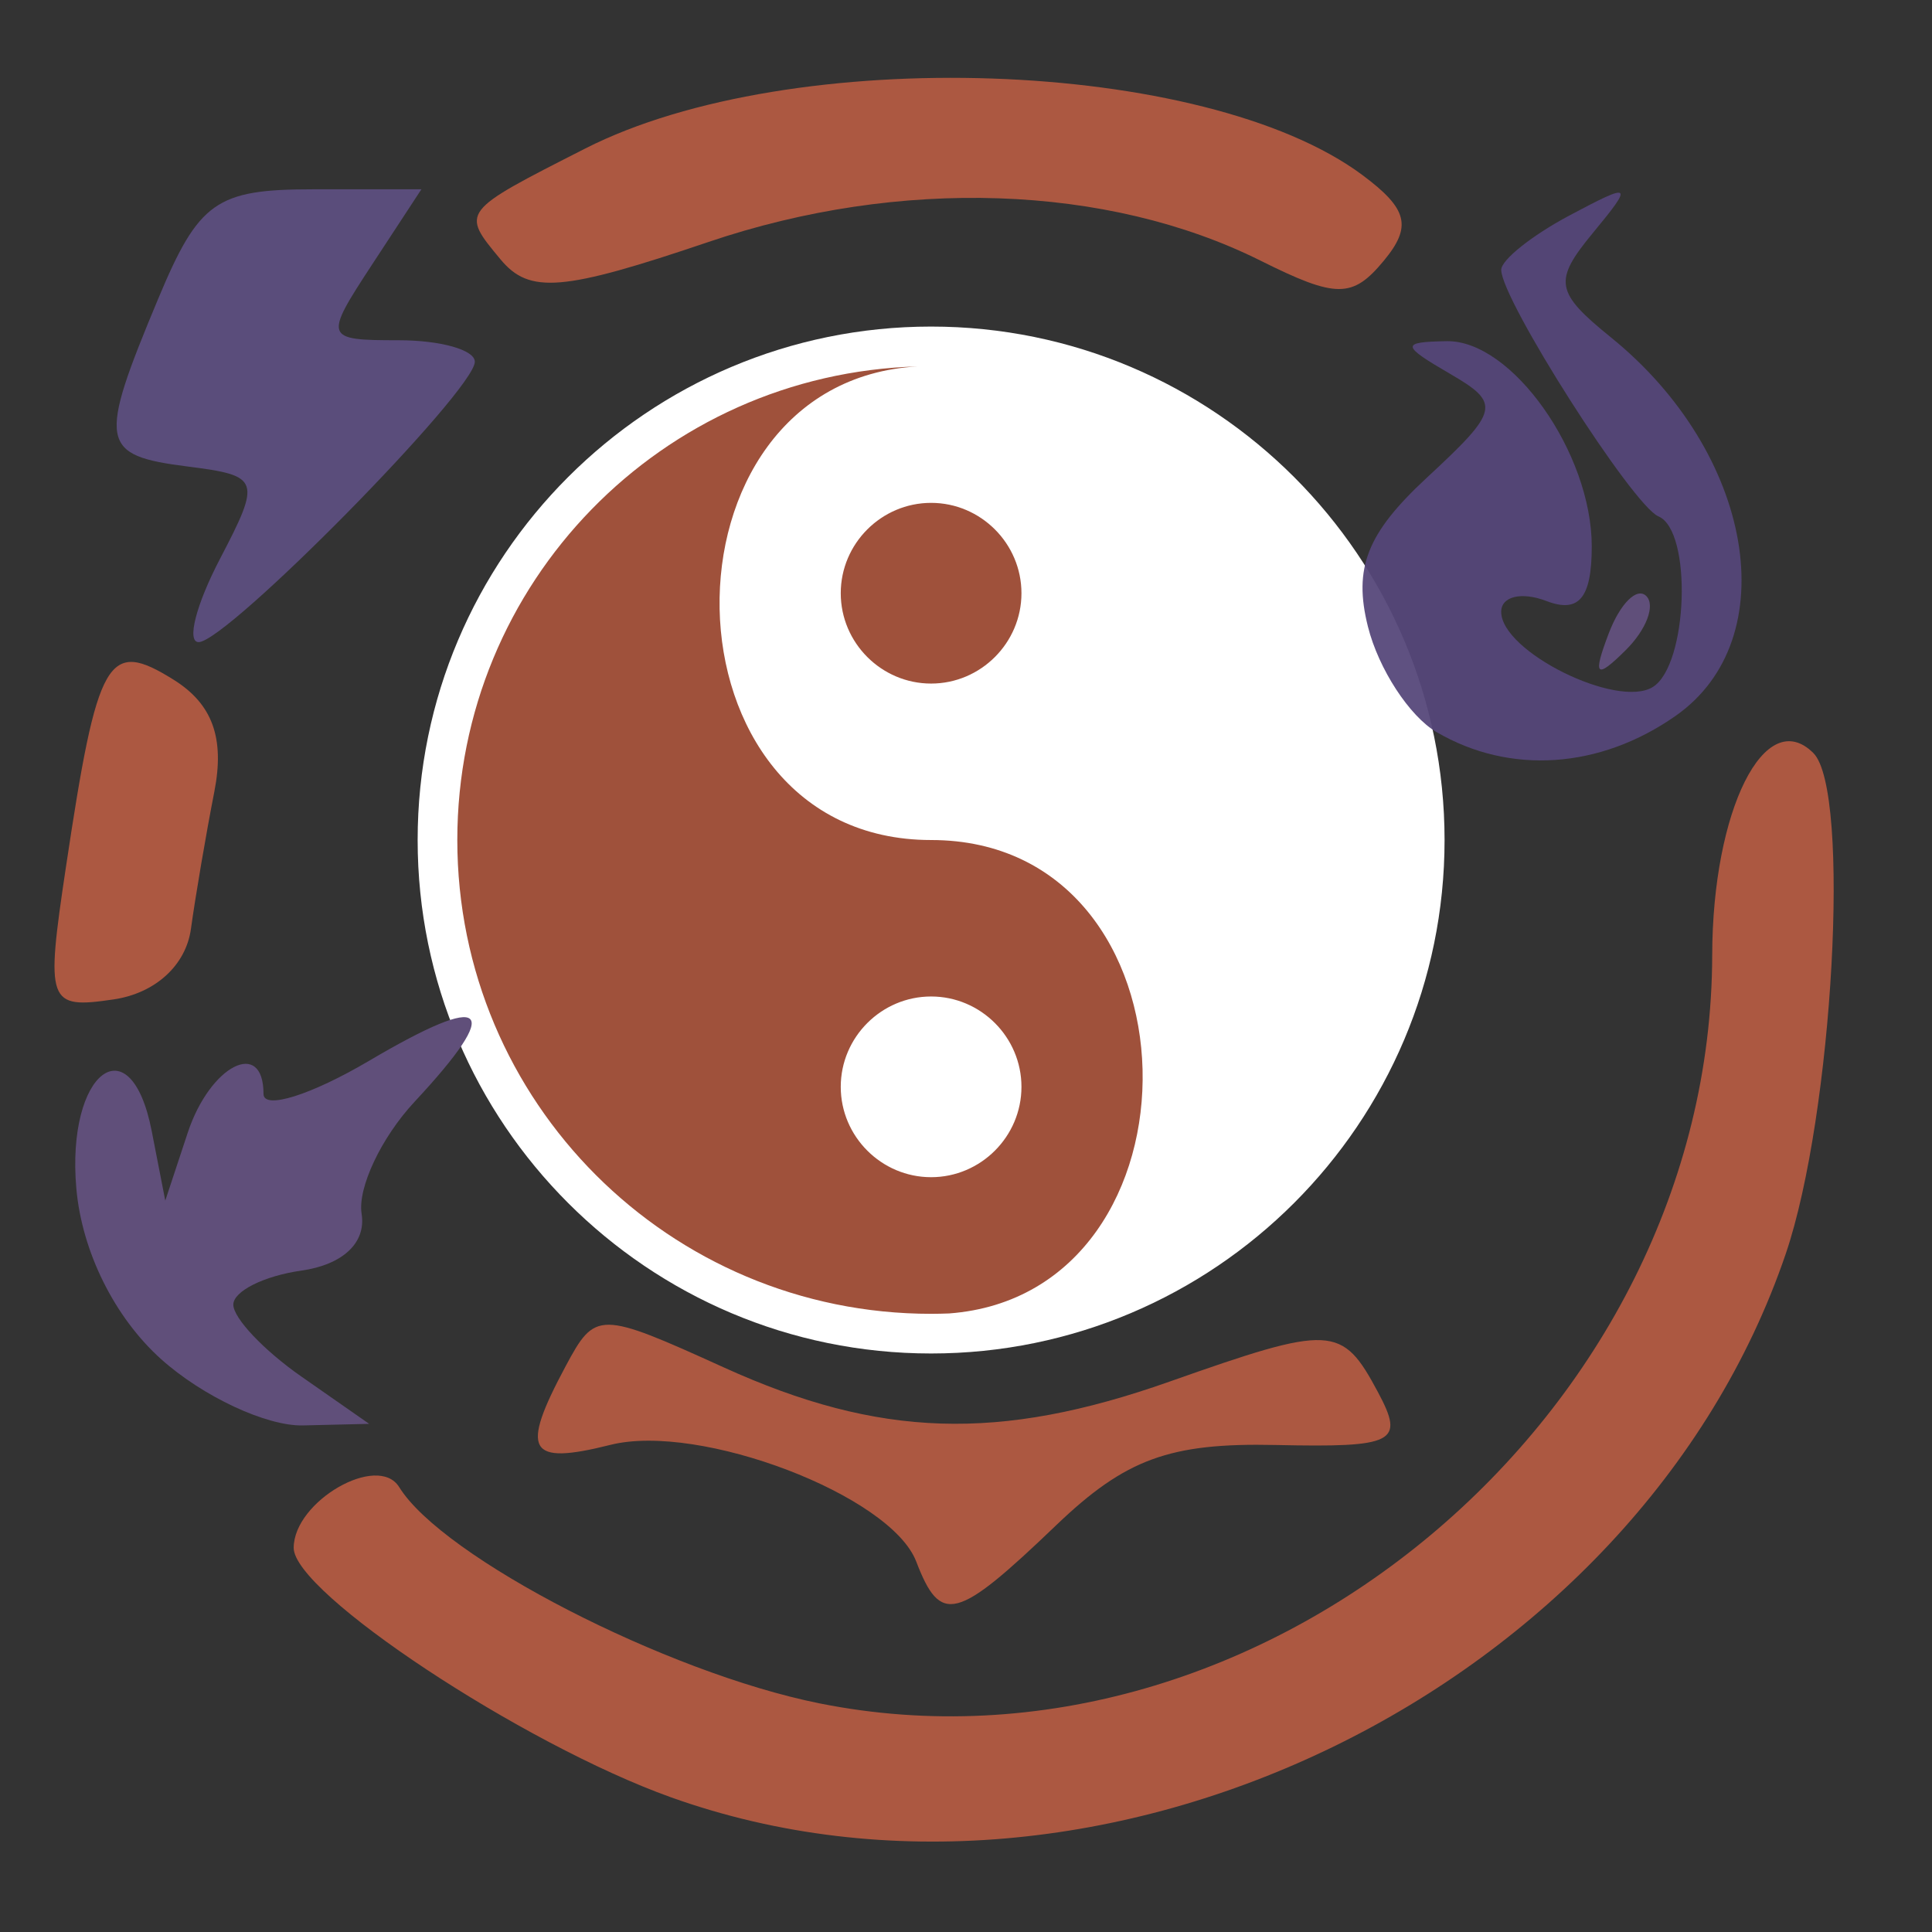 <?xml version="1.0" encoding="UTF-8" standalone="no"?>
<!-- Created with Inkscape (http://www.inkscape.org/) -->

<svg
   xmlns:dc="http://purl.org/dc/elements/1.1/"
   xmlns:cc="http://creativecommons.org/ns#"
   xmlns:rdf="http://www.w3.org/1999/02/22-rdf-syntax-ns#"
   xmlns:svg="http://www.w3.org/2000/svg"
   xmlns="http://www.w3.org/2000/svg"
   xmlns:sodipodi="http://sodipodi.sourceforge.net/DTD/sodipodi-0.dtd"
   xmlns:inkscape="http://www.inkscape.org/namespaces/inkscape"
   version="1.1"
   id="svg2"
   width="64"
   height="64"
   viewBox="0 0 64 64"
   sodipodi:docname="shock.svg"
   inkscape:export-filename="D:\SteamLibrary\steamapps\common\Pathfinder Kingmaker\pathfinder-mods-1.0.2.1\EldritchArcana\images_sprites\forc.png"
   inkscape:export-xdpi="105.15759"
   inkscape:export-ydpi="105.15759"
   inkscape:version="0.92.3 (2405546, 2018-03-11)">
  <rect x="0" y="0" width="64" height="64" fill="#333333" stroke="none"/>
  <defs
     id="defs6" />
  <sodipodi:namedview
     pagecolor="#ffffff"
     bordercolor="#666666"
     borderopacity="1"
     objecttolerance="10"
     gridtolerance="10"
     guidetolerance="10"
     inkscape:pageopacity="0"
     inkscape:pageshadow="2"
     inkscape:window-width="1920"
     inkscape:window-height="1017"
     id="namedview4"
     showgrid="false"
     inkscape:zoom="7.375"
     inkscape:cx="35.513394"
     inkscape:cy="24.329568"
     inkscape:window-x="-8"
     inkscape:window-y="-8"
     inkscape:window-maximized="1"
     inkscape:current-layer="svg2" />
  <circle
     style="fill:#a7543c;fill-opacity:0.935;stroke-width:0.065"
     cx="30.839"
     cy="28.015"
     r="16.71"
     id="circle2" />
  <g
     class=""
     id="g6"
     transform="matrix(0.073,0,0,0.073,12.156,9.139)">
    <path
       style="fill:#ffffff;fill-opacity:1"
       inkscape:connector-curvature="0"
       d="M 256,23 C 127.424,23 23,127.424 23,256 23,384.576 127.424,489 256,489 384.576,489 489,384.576 489,256 489,127.424 384.576,23 256,23 Z m -6.094,18.09 C 128.036,47.807 130.066,256 256,256 c 125.215,0 127.935,205.872 8.168,214.83 -2.71,0.1 -5.432,0.17 -8.168,0.17 C 137.152,471 41,374.848 41,256 41,139.19 133.883,44.31 249.906,41.09 Z M 256,103 c 22.537,0 41,18.463 41,41 0,22.537 -18.463,41 -41,41 -22.537,0 -41,-18.463 -41,-41 0,-22.537 18.463,-41 41,-41 z m 0,224 c -22.537,0 -41,18.463 -41,41 0,22.537 18.463,41 41,41 22.537,0 41,-18.463 41,-41 0,-22.537 -18.463,-41 -41,-41 z"
       id="path4" />
  </g>
  <path
     style="fill:#ac5841;fill-opacity:1"
     d="M 22.221,59.536 C 17.302,57.774 9.729,52.766 9.729,51.275 c 0,-1.544 2.791,-3.151 3.495,-2.012 1.44,2.33 8.854,6.145 13.917,7.162 14.626,2.937 29.549,-9.565 29.578,-24.781 0.009,-4.813 1.753,-8.296 3.352,-6.697 1.247,1.247 0.654,11.979 -0.917,16.591 -4.914,14.423 -22.704,23.092 -36.933,17.998 z"
     id="path4781"
     inkscape:connector-curvature="0" />
  <path
     style="fill:#ac5841;fill-opacity:1"
     d="m 30.35,51.726 c -0.842,-2.194 -7.168,-4.607 -10.129,-3.863 -2.734,0.686 -2.998,0.223 -1.484,-2.605 0.985,-1.84 1.102,-1.839 5.25,0.044 5.137,2.332 9.107,2.458 14.743,0.47 5.39,-1.902 5.724,-1.885 6.917,0.345 0.893,1.668 0.567,1.836 -3.399,1.75 -3.498,-0.076 -4.967,0.462 -7.257,2.655 -3.317,3.178 -3.832,3.311 -4.64,1.205 z"
     id="path4779"
     inkscape:connector-curvature="0" />
  <path
     style="fill:#604f7a;fill-opacity:1"
     d="M 5.334,45.021 C 3.794,43.638 2.713,41.462 2.529,39.37 2.188,35.506 4.324,33.874 5.025,37.464 l 0.45,2.308 0.744,-2.25 c 0.738,-2.232 2.51,-3.139 2.51,-1.284 0,0.531 1.575,0.037 3.5,-1.099 3.933,-2.32 4.473,-1.829 1.5,1.363 -1.1,1.181 -1.888,2.85 -1.75,3.708 0.154,0.957 -0.62,1.685 -2,1.881 -1.238,0.176 -2.25,0.683 -2.25,1.128 0,0.445 1.012,1.515 2.25,2.378 l 2.25,1.57 -2.194,0.052 C 8.828,47.248 6.713,46.259 5.334,45.021 Z"
     id="path4777"
     inkscape:connector-curvature="0" />
  <path
     style="fill:#ac5841;fill-opacity:1"
     d="M 2.183,28.729 C 3.231,21.739 3.568,21.154 5.753,22.518 7.037,23.32 7.447,24.447 7.101,26.221 6.826,27.624 6.477,29.671 6.325,30.771 6.158,31.979 5.143,32.904 3.762,33.107 1.575,33.429 1.507,33.238 2.183,28.729 Z"
     id="path4773"
     inkscape:connector-curvature="0" />
  <path
     style="fill:#554679;fill-opacity:0.941"
     d="m 47.59,24.254 c -0.901,-0.526 -1.925,-2.099 -2.275,-3.494 -0.488,-1.943 -0.032,-3.098 1.946,-4.931 2.412,-2.235 2.463,-2.463 0.775,-3.445 -1.625,-0.945 -1.636,-1.055 -0.114,-1.082 2.16,-0.039 4.807,3.705 4.807,6.799 0,1.709 -0.425,2.221 -1.5,1.809 -0.825,-0.317 -1.5,-0.156 -1.5,0.358 0,1.315 3.841,3.22 5.021,2.491 1.17,-0.723 1.317,-5.179 0.187,-5.654 -0.856,-0.36 -5.207,-7.184 -5.207,-8.166 0,-0.328 1.012,-1.136 2.25,-1.796 2.089,-1.113 2.145,-1.071 0.782,0.579 -1.31,1.588 -1.246,1.958 0.603,3.455 4.734,3.833 5.785,9.986 2.142,12.537 -2.505,1.755 -5.487,1.958 -7.916,0.539 z"
     id="path4771"
     inkscape:connector-curvature="0" />
  <path
     style="fill:#604f7a;fill-opacity:1"
     d="m 53.293,20.978 c 0.376,-0.986 0.935,-1.541 1.243,-1.233 0.308,0.308 6.4e-4,1.115 -0.683,1.793 -0.988,0.98 -1.102,0.865 -0.56,-0.56 z"
     id="path4767"
     inkscape:connector-curvature="0" />
  <path
     style="fill:#5a4d7b;fill-opacity:1"
     d="M 7.283,18.521 C 8.658,15.888 8.613,15.758 6.224,15.455 3.304,15.084 3.235,14.696 5.242,9.893 6.584,6.681 7.163,6.271 10.357,6.271 h 3.602 l -1.638,2.5 c -1.598,2.439 -1.576,2.5 0.885,2.5 1.388,0 2.523,0.32 2.523,0.712 0,0.949 -8.214,9.288 -9.149,9.288 -0.403,0 -0.086,-1.238 0.703,-2.75 z"
     id="path4765"
     inkscape:connector-curvature="0" />
  <path
     style="fill:#ac5841;fill-opacity:1"
     d="M 16.581,8.593 C 15.262,7.003 15.244,7.026 19.393,4.917 c 6.822,-3.468 20.52,-3 25.735,0.879 1.509,1.123 1.655,1.706 0.708,2.846 -1.033,1.245 -1.571,1.244 -4.08,-0.008 -5.077,-2.533 -11.95,-2.766 -18.282,-0.62 -4.837,1.639 -5.936,1.731 -6.893,0.579 z"
     id="path4761"
     inkscape:connector-curvature="0" />
</svg>
